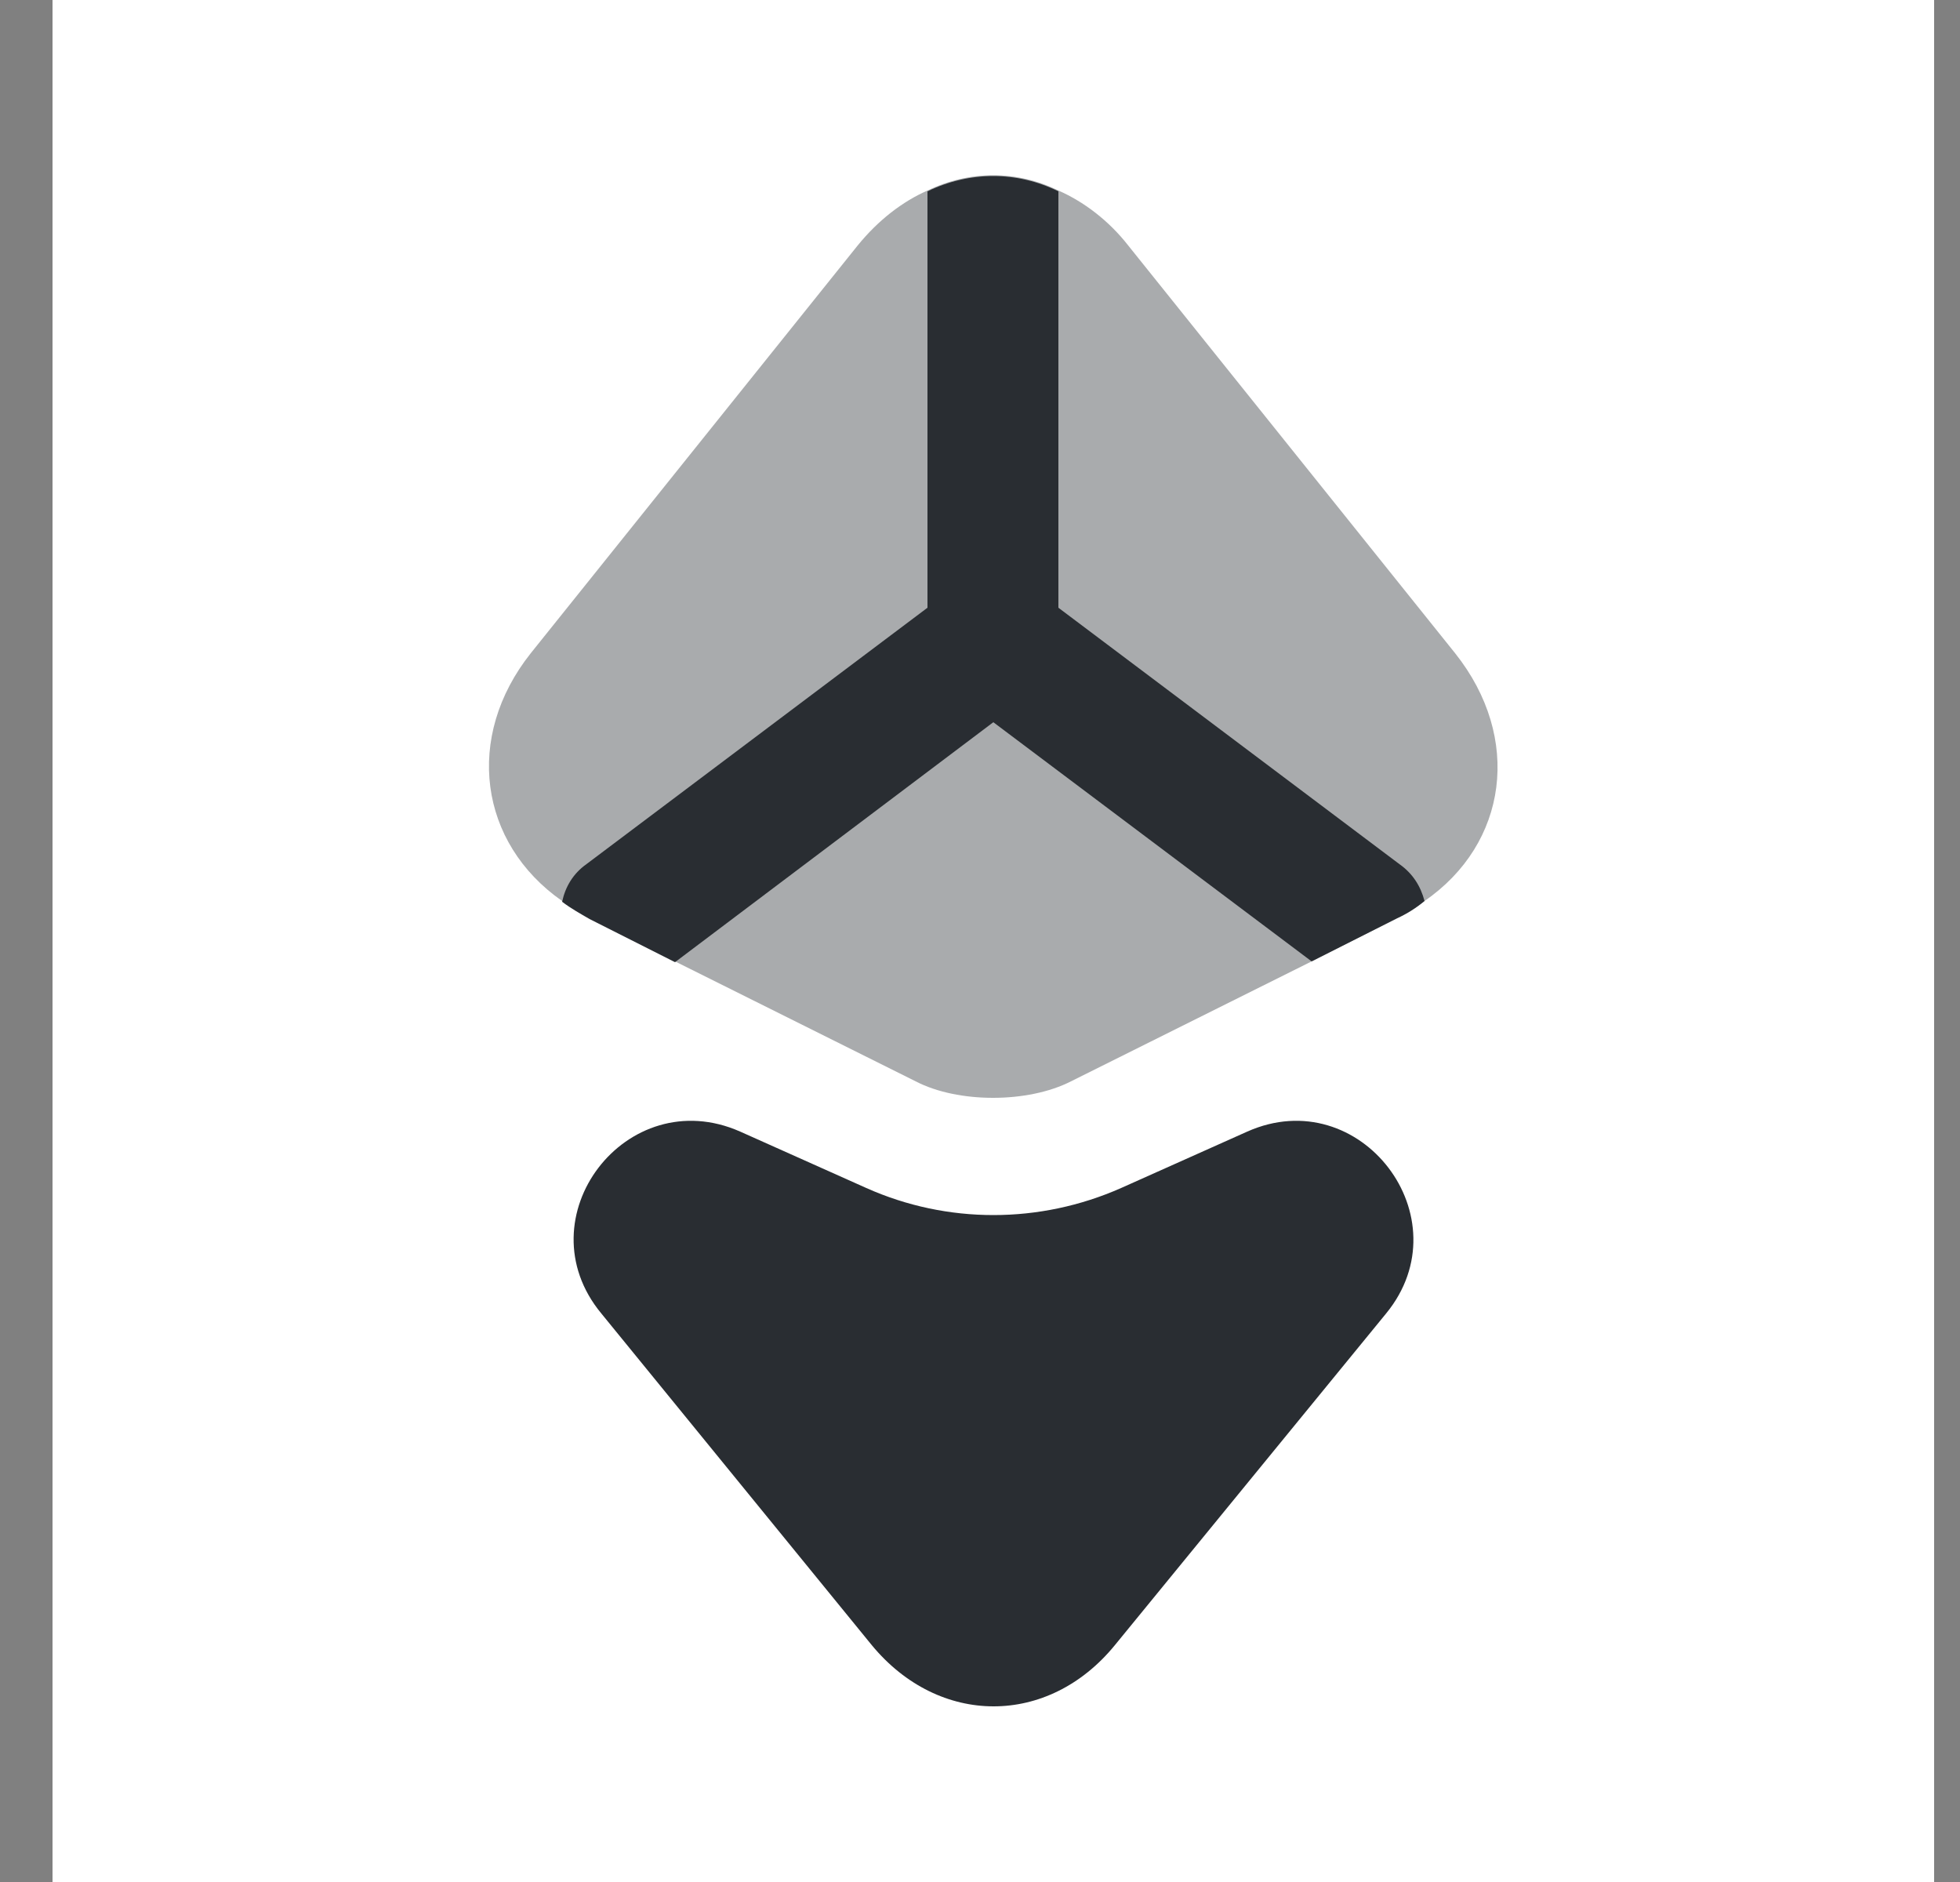 <svg width="25" height="24" viewBox="0 0 25 24" fill="none" xmlns="http://www.w3.org/2000/svg">
<rect x="0" y="0" width="25" height="24" fill="#808080" stroke="none"/>
<path d="M24.67 0H0.67V24H24.67V0Z" fill="white"/>
<path opacity="0.4" d="M18.17 11.49C18.06 11.58 17.95 11.65 17.82 11.71L16.73 12.26L13.66 13.79C13.11 14.07 12.22 14.07 11.68 13.79L8.61 12.26L7.52 11.71C7.4 11.64 7.29 11.58 7.17 11.49C6.11 10.75 5.92 9.4 6.77 8.33L10.94 3.13C11.2 2.81 11.51 2.57 11.83 2.43C12.37 2.17 12.97 2.17 13.5 2.43C13.82 2.57 14.14 2.81 14.39 3.13L18.56 8.33C19.42 9.41 19.23 10.76 18.17 11.49Z" fill="#292D32"/>
<path d="M18.17 11.49C18.06 11.58 17.95 11.65 17.82 11.71L16.73 12.26L12.67 9.21L8.61 12.27L7.52 11.72C7.4 11.65 7.29 11.59 7.17 11.5C7.21 11.31 7.31 11.14 7.48 11.02L11.83 7.75V2.44C12.37 2.18 12.97 2.18 13.5 2.44V7.75L17.85 11.02C18.02 11.14 18.12 11.3 18.17 11.49Z" fill="#292D32"/>
<path d="M9.44 14.43L11.05 15.15C12.08 15.61 13.26 15.61 14.3 15.15L15.91 14.43C17.35 13.79 18.68 15.53 17.68 16.75L14.22 20.98C13.37 22.02 11.98 22.02 11.12 20.98L7.67 16.75C6.66 15.53 7.99 13.79 9.44 14.43Z" fill="#292D32"/>
</svg>
